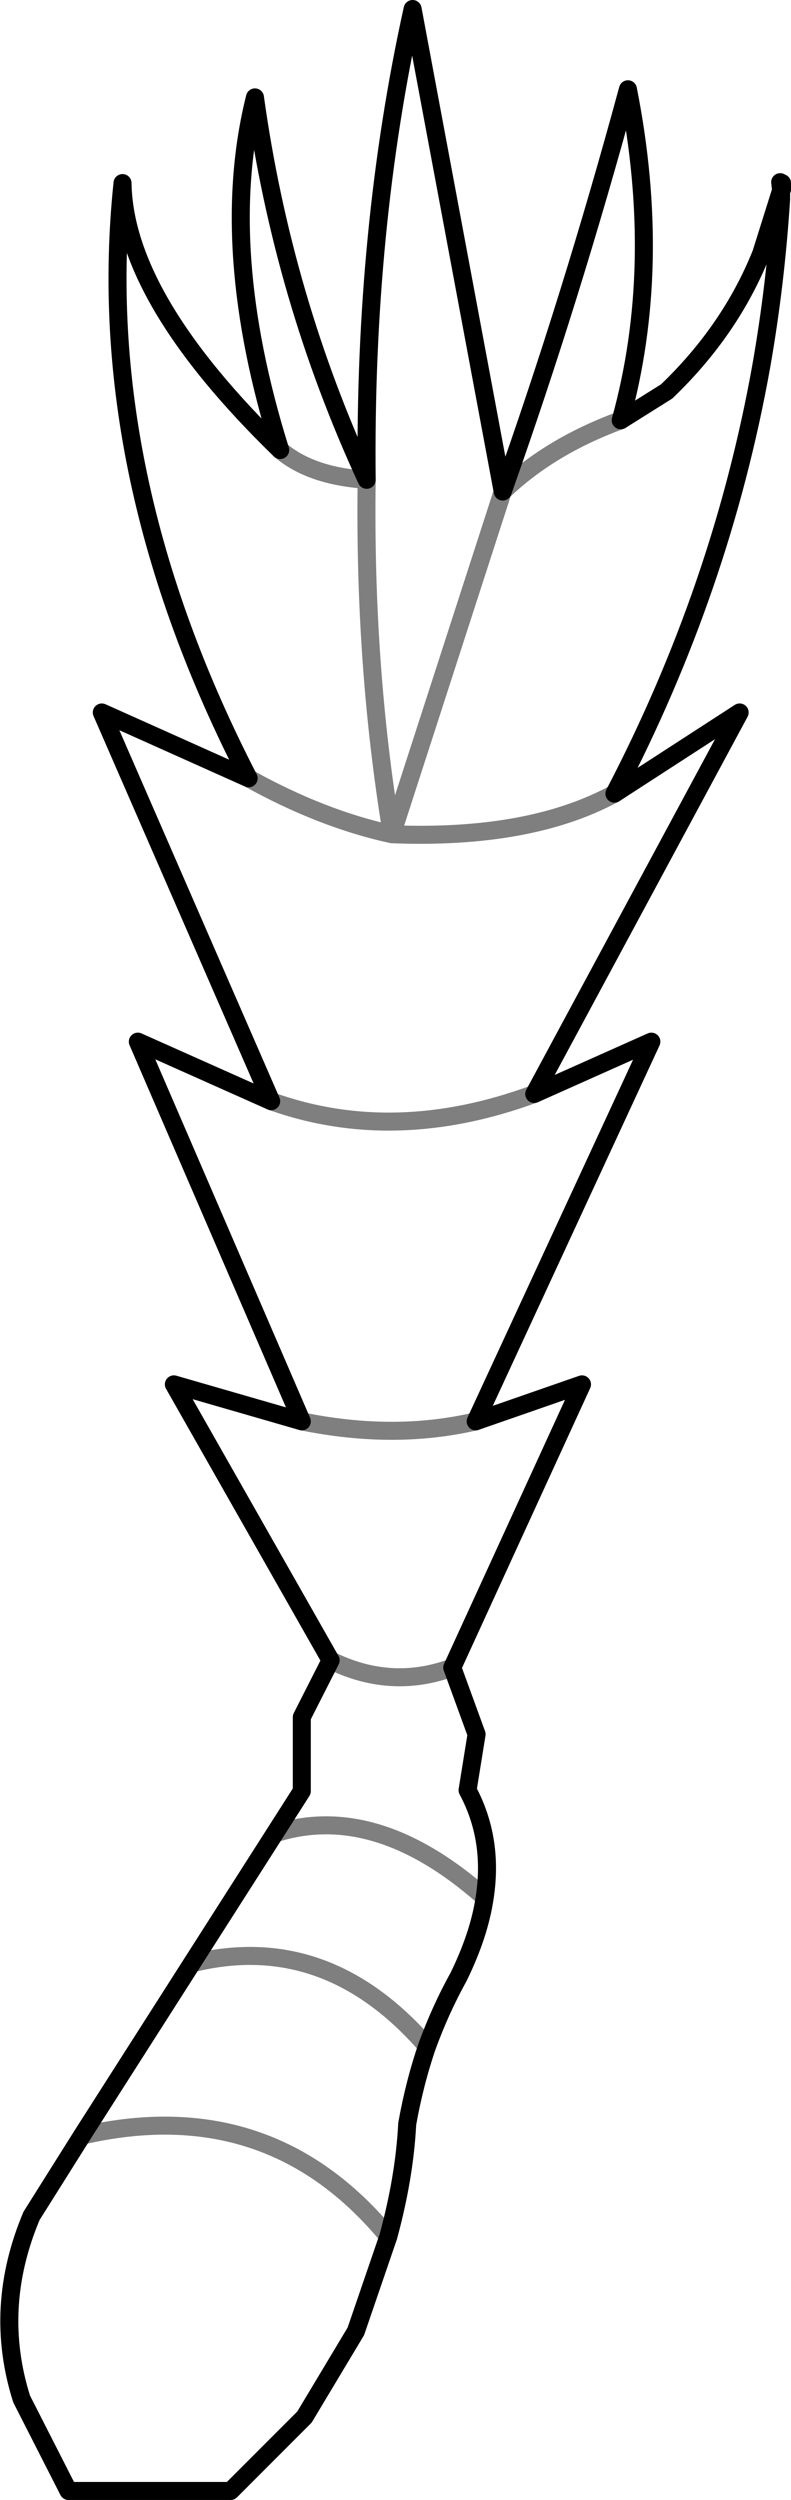 <?xml version="1.0" encoding="UTF-8" standalone="no"?>
<svg xmlns:xlink="http://www.w3.org/1999/xlink" height="138.6px" width="43.9px" xmlns="http://www.w3.org/2000/svg">
  <g transform="matrix(1.0, 0.0, 0.0, 1.0, -356.5, -415.2)">
    <path d="M372.05 440.15 Q373.75 441.6 376.85 441.8 M370.3 458.35 Q374.35 460.6 378.25 461.45 376.7 452.1 376.85 441.8 M390.95 438.5 Q387.0 439.95 384.4 442.45 L378.25 461.45 Q385.9 461.75 390.6 459.2 M373.25 494.0 Q378.4 495.05 382.9 494.0 M386.15 475.85 Q378.4 478.7 371.55 476.25 M381.6 507.65 Q378.2 508.9 374.85 507.25 M380.2 528.65 Q374.6 522.2 367.15 524.05 M383.4 520.4 Q377.35 515.05 371.75 516.85 M378.05 539.2 Q371.45 531.2 361.05 533.6" fill="none" stroke="#000000" stroke-linecap="round" stroke-linejoin="round" stroke-opacity="0.502" stroke-width="1.0"/>
    <path d="M376.85 441.8 Q372.2 431.75 370.65 420.6 368.55 428.95 372.05 440.15 363.4 431.75 363.3 425.35 361.6 441.5 370.3 458.35 M376.85 441.8 Q376.7 427.9 379.4 415.7 L384.4 442.45 Q388.2 431.75 391.35 420.15 393.3 430.0 390.95 438.5 L393.5 436.9 Q397.05 433.5 398.75 429.25 L399.85 425.75 399.8 425.3 399.85 425.6 399.9 425.35 399.9 425.7 399.85 425.6 M390.6 459.2 Q396.55 447.8 398.75 435.5 399.55 430.95 399.85 426.25 L399.85 425.75 M390.6 459.2 L397.55 454.7 386.15 475.85 392.65 472.95 382.9 494.0 388.8 491.95 381.6 507.65 382.95 511.35 382.45 514.45 Q383.9 517.15 383.4 520.4 383.1 522.45 381.95 524.8 380.95 526.6 380.2 528.65 379.5 530.7 379.1 532.95 378.95 535.9 378.05 539.2 L376.25 544.45 373.4 549.2 369.3 553.3 360.3 553.3 357.7 548.2 Q356.1 543.15 358.25 538.05 L361.05 533.6 367.15 524.05 371.75 516.85 373.25 514.5 373.25 510.4 374.85 507.25 366.15 491.95 373.25 494.0 364.15 472.95 371.55 476.25 362.15 454.7 370.3 458.35" fill="none" stroke="#000000" stroke-linecap="round" stroke-linejoin="round" stroke-width="1.0"/>
  </g>
</svg>
